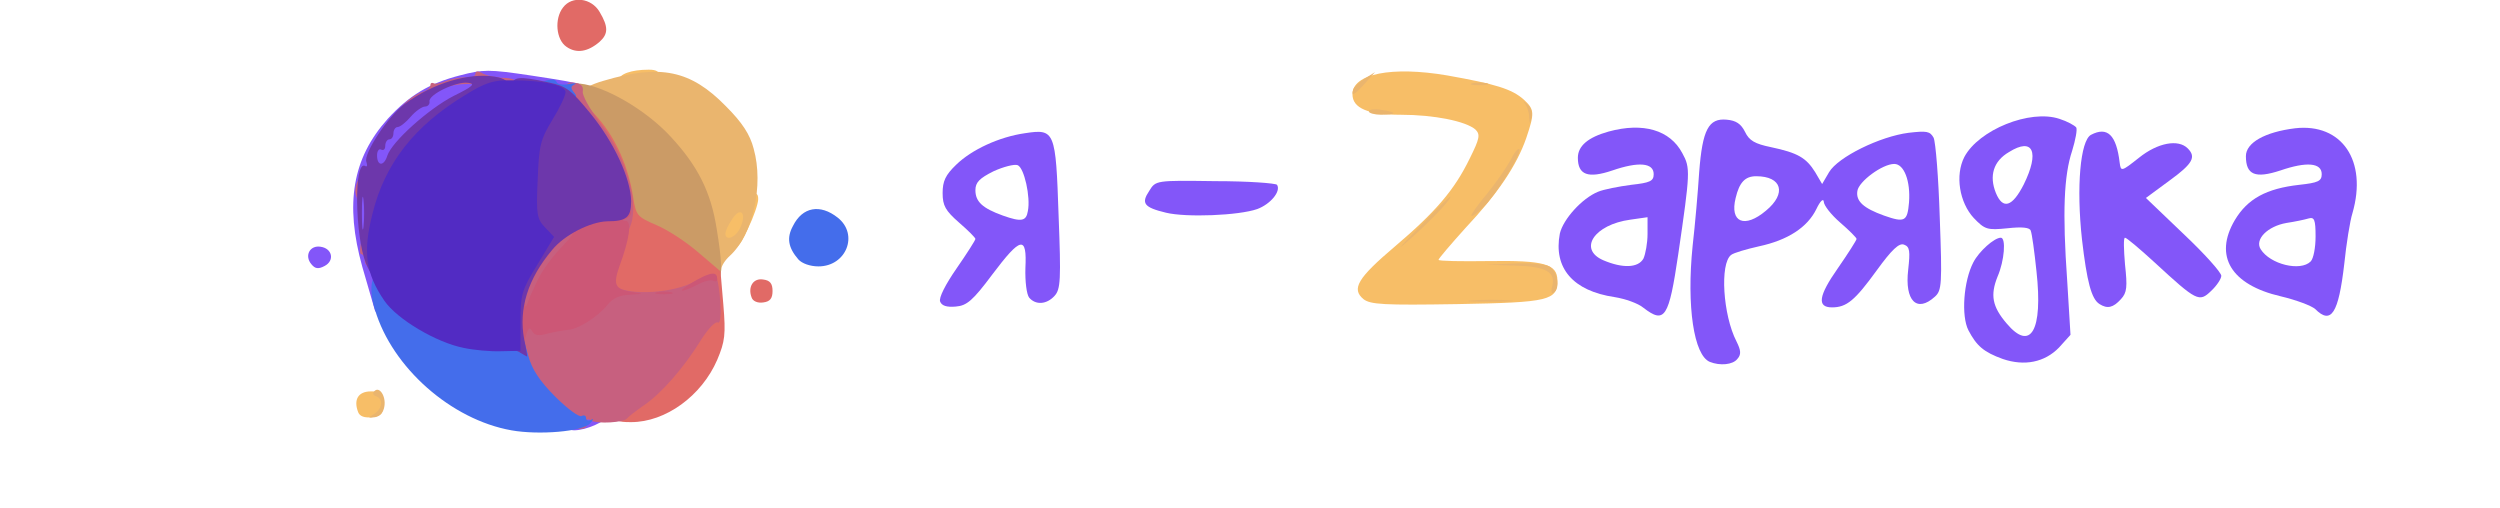 <?xml version="1.0" encoding="utf-8"?>
<!DOCTYPE svg PUBLIC "-//W3C//DTD SVG 1.0//EN" "http://www.w3.org/TR/2001/REC-SVG-20010904/DTD/svg10.dtd">
<svg version="1.0" xmlns="http://www.w3.org/2000/svg" width="305px" height="62px" viewBox="0 0 305 62" preserveAspectRatio="xMidYMid meet">
 <g fill="#f7be67">
  <path d="M43.70 50.30 c-0.60 -1.55 0 -2.55 1.55 -2.55 1.35 0 1.50 0.15 1.50 1.50 0 1.25 -0.20 1.50 -1.40 1.65 -0.85 0.10 -1.45 -0.10 -1.65 -0.60z"/>
  <path d="M166.35 36.50 c-1.50 -1.25 -0.75 -2.55 3.85 -6.45 5 -4.25 7.25 -6.90 9.10 -10.70 1.25 -2.50 1.30 -2.95 0.70 -3.55 -1.15 -1 -5 -1.80 -9.10 -1.80 -4 0 -5.90 -0.80 -5.90 -2.50 0 -2.50 4.80 -3.45 11.55 -2.30 5.90 1.05 7.90 1.65 9.35 2.95 1.30 1.20 1.35 1.60 0.30 4.70 -1.15 3.30 -3.45 6.75 -7.40 10.95 -1.80 2 -3.30 3.75 -3.30 3.90 0 0.15 2.75 0.20 6.15 0.15 6.70 -0.10 8.35 0.35 8.35 2.35 0 2.45 -0.95 2.70 -12.20 2.90 -9 0.15 -10.60 0.05 -11.45 -0.60z"/>
  <path d="M87 28.40 c0.05 -2.70 1.20 -4.25 3.65 -4.65 1.60 -0.30 1.85 -0.25 1.85 0.55 0 0.55 -0.55 2.15 -1.25 3.60 -1.05 2.30 -1.40 2.60 -2.75 2.60 -1.45 0 -1.50 -0.10 -1.50 -2.10z"/>
  <path d="M85 21.75 c0 -1.50 0.15 -1.75 1.20 -1.75 0.95 0 1.25 -0.30 1.40 -1.35 0.15 -1.20 0.40 -1.40 2.05 -1.55 1.75 -0.15 1.85 -0.10 1.85 1.35 0 2.25 -0.50 3.05 -1.80 3.05 -0.85 0 -1.20 0.30 -1.20 1 0 0.80 -0.35 1 -1.75 1 -1.65 0 -1.75 -0.10 -1.75 -1.75z"/>
  <path d="M75.50 9.80 c0 -0.75 1.50 -1.30 3.65 -1.30 1 0 1.35 0.25 1.35 1 0 0.85 -0.35 1 -2.50 1 -1.80 0 -2.50 -0.20 -2.50 -0.70z"/>
 </g>
 <g fill="#eab56e">
  <path d="M45.65 50.50 c1 -0.65 1.15 -1.80 0.25 -2.15 -0.35 -0.10 -0.50 -0.40 -0.25 -0.60 0.60 -0.70 1.45 0.55 1.25 1.80 -0.10 0.75 -0.55 1.25 -1.15 1.35 -0.90 0.10 -0.90 0.10 -0.10 -0.40z"/>
  <path d="M179.65 36.65 c1.30 -0.10 3.35 -0.10 4.50 0 1.15 0.10 0.10 0.15 -2.40 0.15 -2.45 0 -3.40 -0.05 -2.10 -0.15z"/>
  <path d="M189.35 35 c0.50 -1.80 -0.70 -2.50 -4.55 -2.60 l-3.55 -0.10 3.35 -0.15 c1.85 -0.10 3.85 0.05 4.40 0.35 1 0.55 1.40 2.70 0.55 3.20 -0.25 0.20 -0.35 -0.15 -0.20 -0.70z"/>
  <path d="M86.25 31.15 c-0.85 -6.15 -2.10 -8.85 -6.05 -13.10 -1.90 -2.05 -3.75 -3.50 -6 -4.55 -1.75 -0.80 -3.20 -1.80 -3.20 -2.20 0 -0.40 1.05 -1 2.65 -1.45 6.90 -2.05 10.60 -1.30 14.90 3.10 2 2 2.95 3.45 3.40 5.20 1.25 4.45 -0.10 10.50 -2.90 13.05 -0.60 0.55 -1.05 1.25 -1.05 1.65 0 0.35 -0.30 0.65 -0.70 0.65 -0.50 0 -0.85 -0.80 -1.05 -2.35z m4.05 -3.35 c0.85 -1.80 0.05 -2.65 -0.95 -1.10 -0.50 0.70 -0.85 1.50 -0.85 1.80 0 0.95 1.25 0.50 1.80 -0.70z"/>
  <path d="M173.25 27.60 c1.90 -2 3.55 -3.60 3.65 -3.60 0.40 0 -1.90 2.50 -4.40 4.75 -2.35 2.10 -2.25 1.95 0.75 -1.15z"/>
  <path d="M179.50 26.30 c0 -0.20 0.85 -1.40 1.95 -2.70 1.05 -1.30 2.30 -3.10 2.80 -4 0.45 -0.95 0.95 -1.55 1.10 -1.40 0.40 0.40 -2.85 5.60 -4.45 7.15 -0.80 0.75 -1.40 1.15 -1.40 0.95z"/>
  <path d="M186.55 14.25 c0 -0.60 -0.25 -1.30 -0.55 -1.65 -0.25 -0.35 -0.15 -0.30 0.30 0.10 0.45 0.35 0.70 1.10 0.55 1.60 -0.20 0.85 -0.25 0.85 -0.30 -0.05z"/>
  <path d="M167 13.60 c0 -0.25 0.70 -0.35 1.50 -0.20 0.85 0.10 1.50 0.30 1.50 0.40 0 0.10 -0.65 0.20 -1.50 0.20 -0.80 0 -1.50 -0.20 -1.50 -0.40z"/>
  <path d="M165.10 10.90 c0.10 -0.30 0.75 -0.90 1.45 -1.35 l1.20 -0.75 -1.20 1.35 c-1.30 1.45 -1.75 1.70 -1.45 0.75z"/>
  <path d="M179.65 10.15 c0.45 -0.10 1.25 -0.10 1.75 0 0.45 0.15 0.05 0.25 -0.90 0.25 -0.95 0 -1.35 -0.10 -0.85 -0.25z"/>
 </g>
 <g fill="#8356f9">
  <path d="M68.40 51.95 c-0.55 -0.30 -0.90 -1.10 -0.90 -1.95 0 -1.35 -0.15 -1.50 -1.50 -1.50 -1.70 0 -3 -1.90 -3 -4.50 0 -1.35 0.15 -1.50 1.65 -1.50 1.25 0 1.80 0.30 2.50 1.55 0.45 0.85 0.85 2.10 0.85 2.75 0 0.95 0.25 1.20 1.20 1.20 1.55 0 4.80 1.85 4.80 2.75 0 0.65 -2.50 1.75 -3.95 1.75 -0.45 0 -1.20 -0.25 -1.65 -0.55z"/>
  <path d="M208.60 44.15 c-1.95 -0.80 -2.85 -6.75 -2.10 -14.15 0.30 -2.60 0.65 -6.65 0.80 -9 0.40 -5.20 1.15 -6.60 3.35 -6.40 1.15 0.10 1.75 0.50 2.25 1.50 0.50 1.05 1.20 1.45 3.15 1.85 3.30 0.70 4.30 1.30 5.40 3.05 l0.85 1.45 0.85 -1.45 c1.10 -1.85 6.20 -4.35 9.70 -4.80 2.20 -0.25 2.60 -0.20 3.05 0.60 0.25 0.55 0.60 4.90 0.75 9.75 0.30 8.10 0.25 8.90 -0.60 9.65 -2.20 2 -3.70 0.50 -3.25 -3.30 0.25 -2.25 0.20 -2.80 -0.50 -3.05 -0.60 -0.25 -1.50 0.60 -3.35 3.15 -2.65 3.65 -3.65 4.50 -5.45 4.50 -1.85 0 -1.65 -1.40 0.70 -4.75 1.25 -1.80 2.30 -3.45 2.30 -3.60 0 -0.15 -0.90 -1.05 -2 -2 -1.10 -0.95 -2 -2.10 -2 -2.55 -0.05 -0.45 -0.45 -0.05 -0.90 0.90 -1.10 2.25 -3.50 3.80 -7 4.55 -1.55 0.35 -3.10 0.80 -3.40 1.05 -1.40 1.05 -1 7.35 0.65 10.55 0.55 1.10 0.60 1.60 0.10 2.15 -0.55 0.70 -2.10 0.85 -3.35 0.35z m6.85 -18.45 c2.55 -2.10 1.95 -4.20 -1.20 -4.20 -1.35 0 -2.05 0.75 -2.50 2.65 -0.75 3 1.10 3.75 3.70 1.55z m17.45 -1 c0.20 -2.60 -0.60 -4.70 -1.80 -4.70 -1.45 0 -4.35 2.15 -4.50 3.30 -0.20 1.25 0.75 2.10 3.25 3 2.55 0.90 2.85 0.70 3.05 -1.60z"/>
  <path d="M244.35 43.80 c-2.35 -0.85 -3.20 -1.60 -4.20 -3.50 -0.90 -1.75 -0.60 -6 0.60 -8.30 0.70 -1.35 2.55 -3 3.35 -3 0.65 0 0.45 2.80 -0.40 4.75 -0.90 2.25 -0.65 3.65 1.10 5.70 2.95 3.50 4.45 0.90 3.65 -6.35 -0.25 -2.40 -0.55 -4.60 -0.70 -4.95 -0.10 -0.40 -1.05 -0.50 -2.85 -0.30 -2.45 0.25 -2.75 0.15 -4.10 -1.25 -1.75 -1.90 -2.30 -5.20 -1.15 -7.45 1.75 -3.30 8 -5.85 11.60 -4.65 0.95 0.30 1.85 0.80 2.05 1.05 0.15 0.25 -0.10 1.55 -0.50 2.85 -1 3 -1.20 7.45 -0.60 15.90 l0.40 6.55 -1.40 1.55 c-1.75 1.80 -4.20 2.30 -6.85 1.40z m2.55 -21.30 c1.95 -3.95 1.15 -5.80 -1.80 -3.95 -1.90 1.10 -2.45 2.90 -1.60 5 0.85 2.05 2 1.70 3.40 -1.05z"/>
  <path d="M45.75 37.90 c-0.10 -0.35 -0.80 -2.75 -1.55 -5.35 -2.15 -7.70 -1.20 -13.25 3.10 -18.05 2.60 -2.85 5.10 -4.35 8.80 -5.30 2.85 -0.75 3.55 -0.75 8.60 0 7.20 1.10 7.30 1.15 7.30 2.60 0 1 -0.25 1.20 -1.40 1.20 -0.80 0 -2.15 -0.35 -3 -0.75 -1.85 -0.95 -8.10 -1.60 -8.10 -0.90 0 0.30 -1.25 1.15 -2.80 1.95 -2.95 1.50 -7.40 5.55 -7.95 7.15 -0.15 0.55 -0.80 1.05 -1.40 1.15 -1.05 0.15 -1.10 0.45 -1.25 4.55 -0.10 3.85 0 4.70 1.15 6.90 0.70 1.40 1.25 3.20 1.25 4 0 1.20 -0.20 1.45 -1.25 1.45 -0.70 0 -1.35 -0.30 -1.50 -0.60z"/>
  <path d="M200.50 37.55 c-0.65 -0.55 -2.25 -1.10 -3.50 -1.30 -5.10 -0.75 -7.50 -3.55 -6.70 -7.75 0.40 -1.75 2.70 -4.30 4.65 -5.10 0.70 -0.30 2.55 -0.65 4.05 -0.85 2.30 -0.25 2.75 -0.45 2.75 -1.30 0 -1.40 -1.85 -1.55 -5.05 -0.45 -2.95 1 -4.20 0.55 -4.20 -1.55 0 -1.45 1.25 -2.50 3.75 -3.20 4.20 -1.15 7.50 -0.20 9 2.65 1 1.80 0.95 2.35 -0.50 12.30 -1.15 7.80 -1.65 8.55 -4.25 6.55z m0 -6 c0.25 -0.55 0.50 -1.90 0.50 -3 l0 -2.05 -2.10 0.30 c-4.40 0.60 -6.40 3.60 -3.30 4.95 2.35 1 4.25 0.95 4.90 -0.20z"/>
  <path d="M282.45 37.70 c-0.45 -0.40 -2.30 -1.10 -4.20 -1.55 -6.05 -1.40 -8.20 -4.90 -5.60 -9.30 1.55 -2.60 3.85 -3.85 7.85 -4.30 2.30 -0.25 2.75 -0.45 2.75 -1.30 0 -1.40 -1.85 -1.55 -5.05 -0.45 -3.05 1 -4.20 0.55 -4.20 -1.75 0 -1.65 2.35 -2.95 6 -3.40 5.70 -0.65 8.85 3.95 7 10.35 -0.30 0.95 -0.75 3.75 -1 6.20 -0.70 6.05 -1.60 7.45 -3.55 5.50z m-0.55 -5.80 c0.35 -0.35 0.60 -1.70 0.60 -3.05 0 -2.05 -0.15 -2.40 -0.85 -2.20 -0.50 0.15 -1.70 0.40 -2.70 0.55 -2.30 0.40 -3.90 2 -3.15 3.20 1.15 1.85 4.85 2.75 6.10 1.50z"/>
  <path d="M114.70 36.80 c-0.20 -0.45 0.65 -2.10 2 -4.05 1.25 -1.80 2.30 -3.45 2.30 -3.60 0 -0.15 -0.90 -1.05 -2 -2 -1.65 -1.45 -2 -2.05 -2 -3.60 0 -1.45 0.35 -2.20 1.65 -3.45 1.90 -1.85 5.25 -3.40 8.40 -3.85 3.65 -0.55 3.75 -0.30 4.10 10.05 0.30 7.80 0.25 9 -0.50 9.80 -0.95 1.05 -2.30 1.15 -3.10 0.20 -0.30 -0.40 -0.50 -1.95 -0.45 -3.60 0.20 -4 -0.55 -3.85 -4.05 0.80 -2.35 3.15 -3.10 3.80 -4.45 3.90 -1.10 0.10 -1.70 -0.10 -1.90 -0.60z m10.70 -11.05 c0.35 -1.70 -0.45 -5.30 -1.25 -5.60 -0.40 -0.15 -1.75 0.20 -2.95 0.75 -1.70 0.85 -2.20 1.35 -2.20 2.30 0 1.40 0.85 2.20 3.35 3.10 2.25 0.80 2.85 0.70 3.05 -0.55z"/>
  <path d="M256.15 37.10 c-1 -0.60 -1.55 -2.75 -2.15 -7.90 -0.70 -6.40 -0.20 -12.05 1.10 -12.75 2 -1.05 3.10 0 3.50 3.40 0.15 1.10 0.20 1.10 2.35 -0.60 2.30 -1.85 4.80 -2.30 5.95 -1.15 1.05 1.05 0.65 1.85 -2.25 3.95 l-2.85 2.10 4.60 4.40 c2.55 2.40 4.60 4.70 4.60 5.10 0 0.35 -0.55 1.20 -1.25 1.85 -1.45 1.40 -1.75 1.25 -6.85 -3.45 -1.80 -1.65 -3.45 -3.05 -3.65 -3.05 -0.20 0 -0.15 1.45 0 3.25 0.30 2.75 0.25 3.45 -0.50 4.25 -0.95 1.05 -1.65 1.20 -2.60 0.60z"/>
  <path d="M38 32.25 c-0.90 -1.05 -0.20 -2.35 1.10 -2.15 1.45 0.20 1.75 1.70 0.50 2.35 -0.75 0.40 -1.15 0.35 -1.60 -0.20z"/>
  <path d="M142.25 25.95 c-2.70 -0.65 -3.05 -1.15 -2.05 -2.65 0.80 -1.30 0.80 -1.30 8.05 -1.20 4 0 7.40 0.25 7.55 0.45 0.50 0.80 -0.80 2.35 -2.40 2.95 -2.25 0.80 -8.70 1.05 -11.15 0.45z"/>
 </g>
 <g fill="#cb9b66">
  <path d="M83.45 32.10 c-1.55 -1.35 -3.85 -2.80 -5.05 -3.25 -2.10 -0.80 -2.30 -1.05 -2.60 -3 -0.60 -3.90 -1.90 -6.95 -4.10 -9.65 -1.35 -1.60 -2.20 -3.20 -2.20 -3.95 0 -0.75 0.20 -1.20 0.50 -1 0.25 0.15 0.50 0.10 0.50 -0.20 0 -0.25 -0.30 -0.60 -0.60 -0.70 -0.35 -0.15 0.05 -0.20 0.85 -0.15 3.05 0.30 8.05 3.20 11.05 6.45 3.35 3.60 4.95 6.80 5.65 11.35 1.20 7.35 0.55 8 -4 4.10z"/>
 </g>
 <g fill="#e16a66">
  <path d="M75 50.35 c0 -0.75 0.55 -1.45 1.60 -2.10 2.15 -1.25 4.50 -3.80 7 -7.60 1.10 -1.75 2.25 -3.15 2.45 -3.15 0.25 0 0.30 -0.35 0.15 -0.75 -0.20 -0.50 -0.55 -0.60 -1.10 -0.30 -1.40 0.70 -6.70 1.10 -9.10 0.70 -2.15 -0.40 -2.25 -0.50 -2.40 -2.35 -0.10 -1.10 0.15 -2.90 0.55 -4 1.35 -3.75 1.50 -5.75 0.50 -9.15 -0.50 -1.70 -1.05 -3.15 -1.25 -3.15 -0.25 0 -0.40 -0.40 -0.40 -0.95 0 -0.50 -0.45 -1.05 -1 -1.20 -0.80 -0.20 -1 -0.65 -1 -2.20 l0.05 -1.90 2 2.25 c2.10 2.45 3.65 5.90 4.20 9.60 0.35 2.20 0.50 2.35 2.80 3.35 1.35 0.55 3.65 2.05 5.15 3.35 l2.70 2.30 0.35 4.10 c0.30 3.60 0.20 4.45 -0.75 6.70 -1.90 4.40 -6.30 7.60 -10.50 7.60 -1.75 0 -2 -0.15 -2 -1.15z"/>
  <path d="M91.70 36.30 c-0.50 -1.30 0.20 -2.40 1.40 -2.20 0.85 0.10 1.15 0.50 1.15 1.40 0 0.90 -0.30 1.30 -1.15 1.40 -0.65 0.10 -1.25 -0.15 -1.40 -0.60z"/>
  <path d="M69.10 5.70 c-1.25 -0.85 -1.50 -3.40 -0.40 -4.80 1.10 -1.45 3.45 -1.15 4.45 0.55 1.10 1.85 1.05 2.70 0 3.65 -1.45 1.25 -2.85 1.45 -4.05 0.60z"/>
 </g>
 <g fill="#c7607f">
  <path d="M68.75 51.70 c-2.25 -1.15 -3.45 -2.45 -5.05 -5.35 -1.25 -2.30 -1.40 -3.10 -1.40 -7.10 0 -3.65 0.20 -4.90 1.05 -6.55 2.40 -4.50 5.85 -7.15 9.40 -7.20 2.70 -0.05 2.90 -0.50 1.75 -3.65 -0.55 -1.50 -1.50 -3.35 -2 -4 -0.55 -0.70 -1 -1.40 -1 -1.60 0 -0.20 -0.55 -0.80 -1.25 -1.35 -0.95 -0.75 -1.25 -1.45 -1.25 -2.95 0 -1.80 0.10 -2 1.15 -1.85 0.75 0.10 1.05 0.45 0.95 1.05 -0.10 0.45 0.85 2.15 2.05 3.75 3.10 3.95 4.80 9.50 3.85 12.40 -0.45 1.35 -0.85 1.70 -1.90 1.70 -2.75 0 -5.70 2.45 -8.05 6.65 -1.40 2.50 -1.35 2.85 0.45 2.85 1.70 0 3.70 -1.10 5.35 -3 1 -1.15 1.20 -1.20 2.20 -0.55 1.90 1.15 7.10 0.80 9.70 -0.60 1.25 -0.75 2.35 -1.05 2.55 -0.80 0.55 0.95 0.90 6.10 0.30 5.80 -0.30 -0.20 -1.15 0.70 -2 2 -2.10 3.45 -4.95 6.70 -7.05 8.10 -1 0.70 -1.90 1.40 -2.05 1.60 -0.35 0.50 -3.65 0.70 -4.40 0.25 -0.40 -0.25 -0.55 -0.15 -0.50 0.25 0.20 0.95 -1.15 1.05 -2.85 0.15z"/>
  <path d="M44.50 31.75 c0 -0.40 -0.20 -0.75 -0.45 -0.75 -0.20 0 -0.15 -0.95 0.15 -2.05 0.50 -1.85 0.55 -1.95 0.85 -0.90 0.55 1.90 0.50 4.45 -0.05 4.45 -0.25 0 -0.50 -0.35 -0.50 -0.75z"/>
  <path d="M43.40 23.70 c-0.25 -0.95 0.55 -2.70 1.30 -2.70 0.15 0 0.30 0.85 0.25 1.90 0 1.45 -0.10 1.60 -0.40 0.85 l-0.40 -1 -0.25 1 c-0.20 1 -0.20 1 -0.50 -0.05z"/>
  <path d="M49.45 12.55 c0.50 -0.50 1.40 -1.10 2 -1.30 0.60 -0.15 1.05 -0.55 1.05 -0.80 0 -0.30 0.15 -0.40 0.40 -0.30 0.20 0.15 0.90 0 1.60 -0.30 0.70 -0.25 1.75 -0.45 2.40 -0.40 0.60 0.05 1.10 -0.15 1.10 -0.45 0 -0.35 0.30 -0.40 0.95 0 0.55 0.25 1.65 0.50 2.50 0.50 0.85 0 1.55 0.25 1.55 0.55 0 0.45 -1.05 0.50 -3.55 0.30 -3.95 -0.35 -5.65 0.10 -7.35 1.95 -0.65 0.65 -1.70 1.20 -2.35 1.20 -1.25 0 -1.25 0 -0.30 -0.95z"/>
 </g>
 <g fill="#446deb">
  <path d="M62.40 52.50 c-7.35 -1.30 -14.55 -7.65 -16.65 -14.70 -0.75 -2.40 -0.50 -4.30 0.45 -4.30 0.35 0 1.35 0.90 2.20 1.95 1.05 1.30 2.90 2.65 5.30 3.85 3.15 1.50 4.20 1.80 6.90 1.80 l3.20 0 0.65 2.30 c0.45 1.65 1.35 3.05 3.30 5 1.50 1.50 2.95 2.55 3.20 2.35 0.30 -0.15 0.55 -0.05 0.55 0.25 0 0.30 0.30 0.40 0.65 0.20 0.30 -0.20 0.25 0 -0.15 0.45 -0.90 1 -6.25 1.45 -9.60 0.85z"/>
  <path d="M97.40 31.65 c-1.25 -1.45 -1.45 -2.65 -0.65 -4.10 1.15 -2.30 3.30 -2.70 5.45 -1 2.60 2.05 1.05 5.95 -2.35 5.95 -1 0 -2 -0.35 -2.45 -0.85z"/>
  <path d="M66.65 11.65 c-0.65 -0.10 -1.15 -0.50 -1.15 -0.90 0 -0.75 2.20 -1.45 2.40 -0.75 0.10 0.30 0.80 0.40 1.50 0.25 0.75 -0.15 1.05 -0.10 0.70 0.05 -0.50 0.25 -0.50 0.45 -0.05 1 0.45 0.55 0.30 0.70 -0.85 0.65 -0.80 -0.05 -1.95 -0.20 -2.55 -0.30z"/>
 </g>
 <g fill="#cc5776">
  <path d="M63.05 42.05 c-1.05 -0.70 -0.45 -6.80 0.90 -9.25 1.70 -3 3.65 -5.25 5.30 -6 1.95 -0.95 7.75 -1.60 7.75 -0.90 0 0.30 -0.30 0.65 -0.60 0.75 -0.50 0.20 -0.50 0.30 -0.05 0.30 0.75 0.05 0.45 2.20 -0.75 5.45 -0.85 2.40 -0.60 2.90 1.65 3.25 1.40 0.20 1.35 0.20 -0.35 0.30 -1.25 0.05 -2.10 0.40 -2.75 1.20 -1.20 1.50 -3.65 3.05 -4.90 3.10 -0.55 0.05 -1.65 0.25 -2.45 0.45 -1 0.30 -1.55 0.25 -1.85 -0.25 -0.40 -0.70 -0.50 -0.55 -1.05 1.40 -0.10 0.40 -0.40 0.45 -0.85 0.20z m2.55 -7.90 c0.55 -1.15 1.90 -3 3.05 -4.15 1.10 -1.15 1.55 -1.85 1 -1.55 -2.15 1.15 -5.70 6.45 -5.60 8.40 0 0.70 0.10 0.70 0.30 0.15 0.10 -0.40 0.70 -1.70 1.25 -2.85z"/>
  <path d="M80.15 35.65 c0.45 -0.10 1.25 -0.10 1.75 0 0.45 0.15 0.05 0.25 -0.90 0.25 -0.95 0 -1.35 -0.10 -0.85 -0.25z"/>
  <path d="M84.75 34.30 c2 -1.15 2.75 -1.20 2.75 -0.25 0 0.30 -0.20 0.35 -0.50 0.20 -0.25 -0.15 -1.15 0.05 -1.95 0.50 -2.30 1.15 -2.55 0.85 -0.30 -0.45z"/>
 </g>
 <g fill="#6d37ab">
  <path d="M63.50 43.05 c-0.40 -0.30 -0.90 -0.35 -1.10 -0.25 -0.20 0.15 -0.40 -1.70 -0.40 -4.10 0 -3.90 0.15 -4.65 1.50 -7 0.85 -1.55 1.30 -2.80 1 -2.95 -0.30 -0.20 -0.50 -2.85 -0.50 -6.15 0 -5.25 0.15 -6.10 1.25 -8.15 0.65 -1.30 1.05 -2.45 0.90 -2.65 -0.20 -0.15 -1.05 -0.30 -2 -0.30 -1.30 0 -1.65 -0.20 -1.65 -1 0 -1.15 0.80 -1.25 4.40 -0.45 2.20 0.45 2.75 0.90 5.10 3.75 2.95 3.60 4.95 8 5 10.75 0 1.95 -0.55 2.45 -2.90 2.45 -2.05 0.05 -5.25 1.65 -6.75 3.50 -2.95 3.50 -4.10 7.20 -3.40 10.90 0.25 1.15 0.40 2.10 0.35 2.10 0 0 -0.40 -0.20 -0.80 -0.45z"/>
  <path d="M44.65 32.15 c-1.35 -3.35 -1.50 -12.70 -0.10 -11.90 0.25 0.15 0.30 -0.05 0.15 -0.50 -0.40 -0.95 2.65 -5.60 4.65 -7.05 3.45 -2.55 7.80 -3.85 11 -3.35 2.45 0.40 2.10 1.65 -0.85 3.15 -7.80 3.80 -13 11.40 -13 18.90 0 3.10 -0.75 3.35 -1.85 0.75z m-0.30 -7.75 c-0.10 -0.90 -0.20 -0.20 -0.20 1.60 0 1.80 0.10 2.50 0.20 1.65 0.10 -0.90 0.10 -2.40 0 -3.25z m2.90 -5.40 c0.55 -1.70 5 -5.70 8.10 -7.30 2.35 -1.15 2.70 -1.50 1.75 -1.60 -1.40 -0.20 -4.90 1.45 -4.70 2.30 0.05 0.30 -0.20 0.60 -0.55 0.60 -0.35 0 -1.15 0.55 -1.75 1.25 -0.60 0.70 -1.30 1.25 -1.60 1.25 -0.25 0 -0.50 0.35 -0.50 0.75 0 0.40 -0.20 0.75 -0.50 0.75 -0.25 0 -0.50 0.35 -0.50 0.80 0 0.40 -0.20 0.60 -0.50 0.45 -0.25 -0.15 -0.50 0.15 -0.50 0.70 0 1.35 0.85 1.35 1.25 0.05z"/>
 </g>
 <g fill="#522bc3">
  <path d="M56.60 42.45 c-3.35 -0.65 -8.15 -3.50 -9.70 -5.75 -2.30 -3.35 -2.65 -6 -1.45 -10.65 1.50 -6.10 5.10 -10.70 11.30 -14.45 2.50 -1.55 3.45 -1.85 5.75 -1.80 3.85 0 6.50 0.60 6.50 1.45 0 0.40 -0.70 1.90 -1.60 3.35 -1.45 2.40 -1.65 3.10 -1.80 7.30 -0.20 4.25 -0.10 4.80 0.90 5.85 l1.10 1.15 -2.05 3.40 c-1.90 3.10 -2.05 3.65 -2.05 6.95 l0 3.55 -2.35 0.05 c-1.35 0.05 -3.40 -0.15 -4.55 -0.40z"/>
 </g>
</svg>